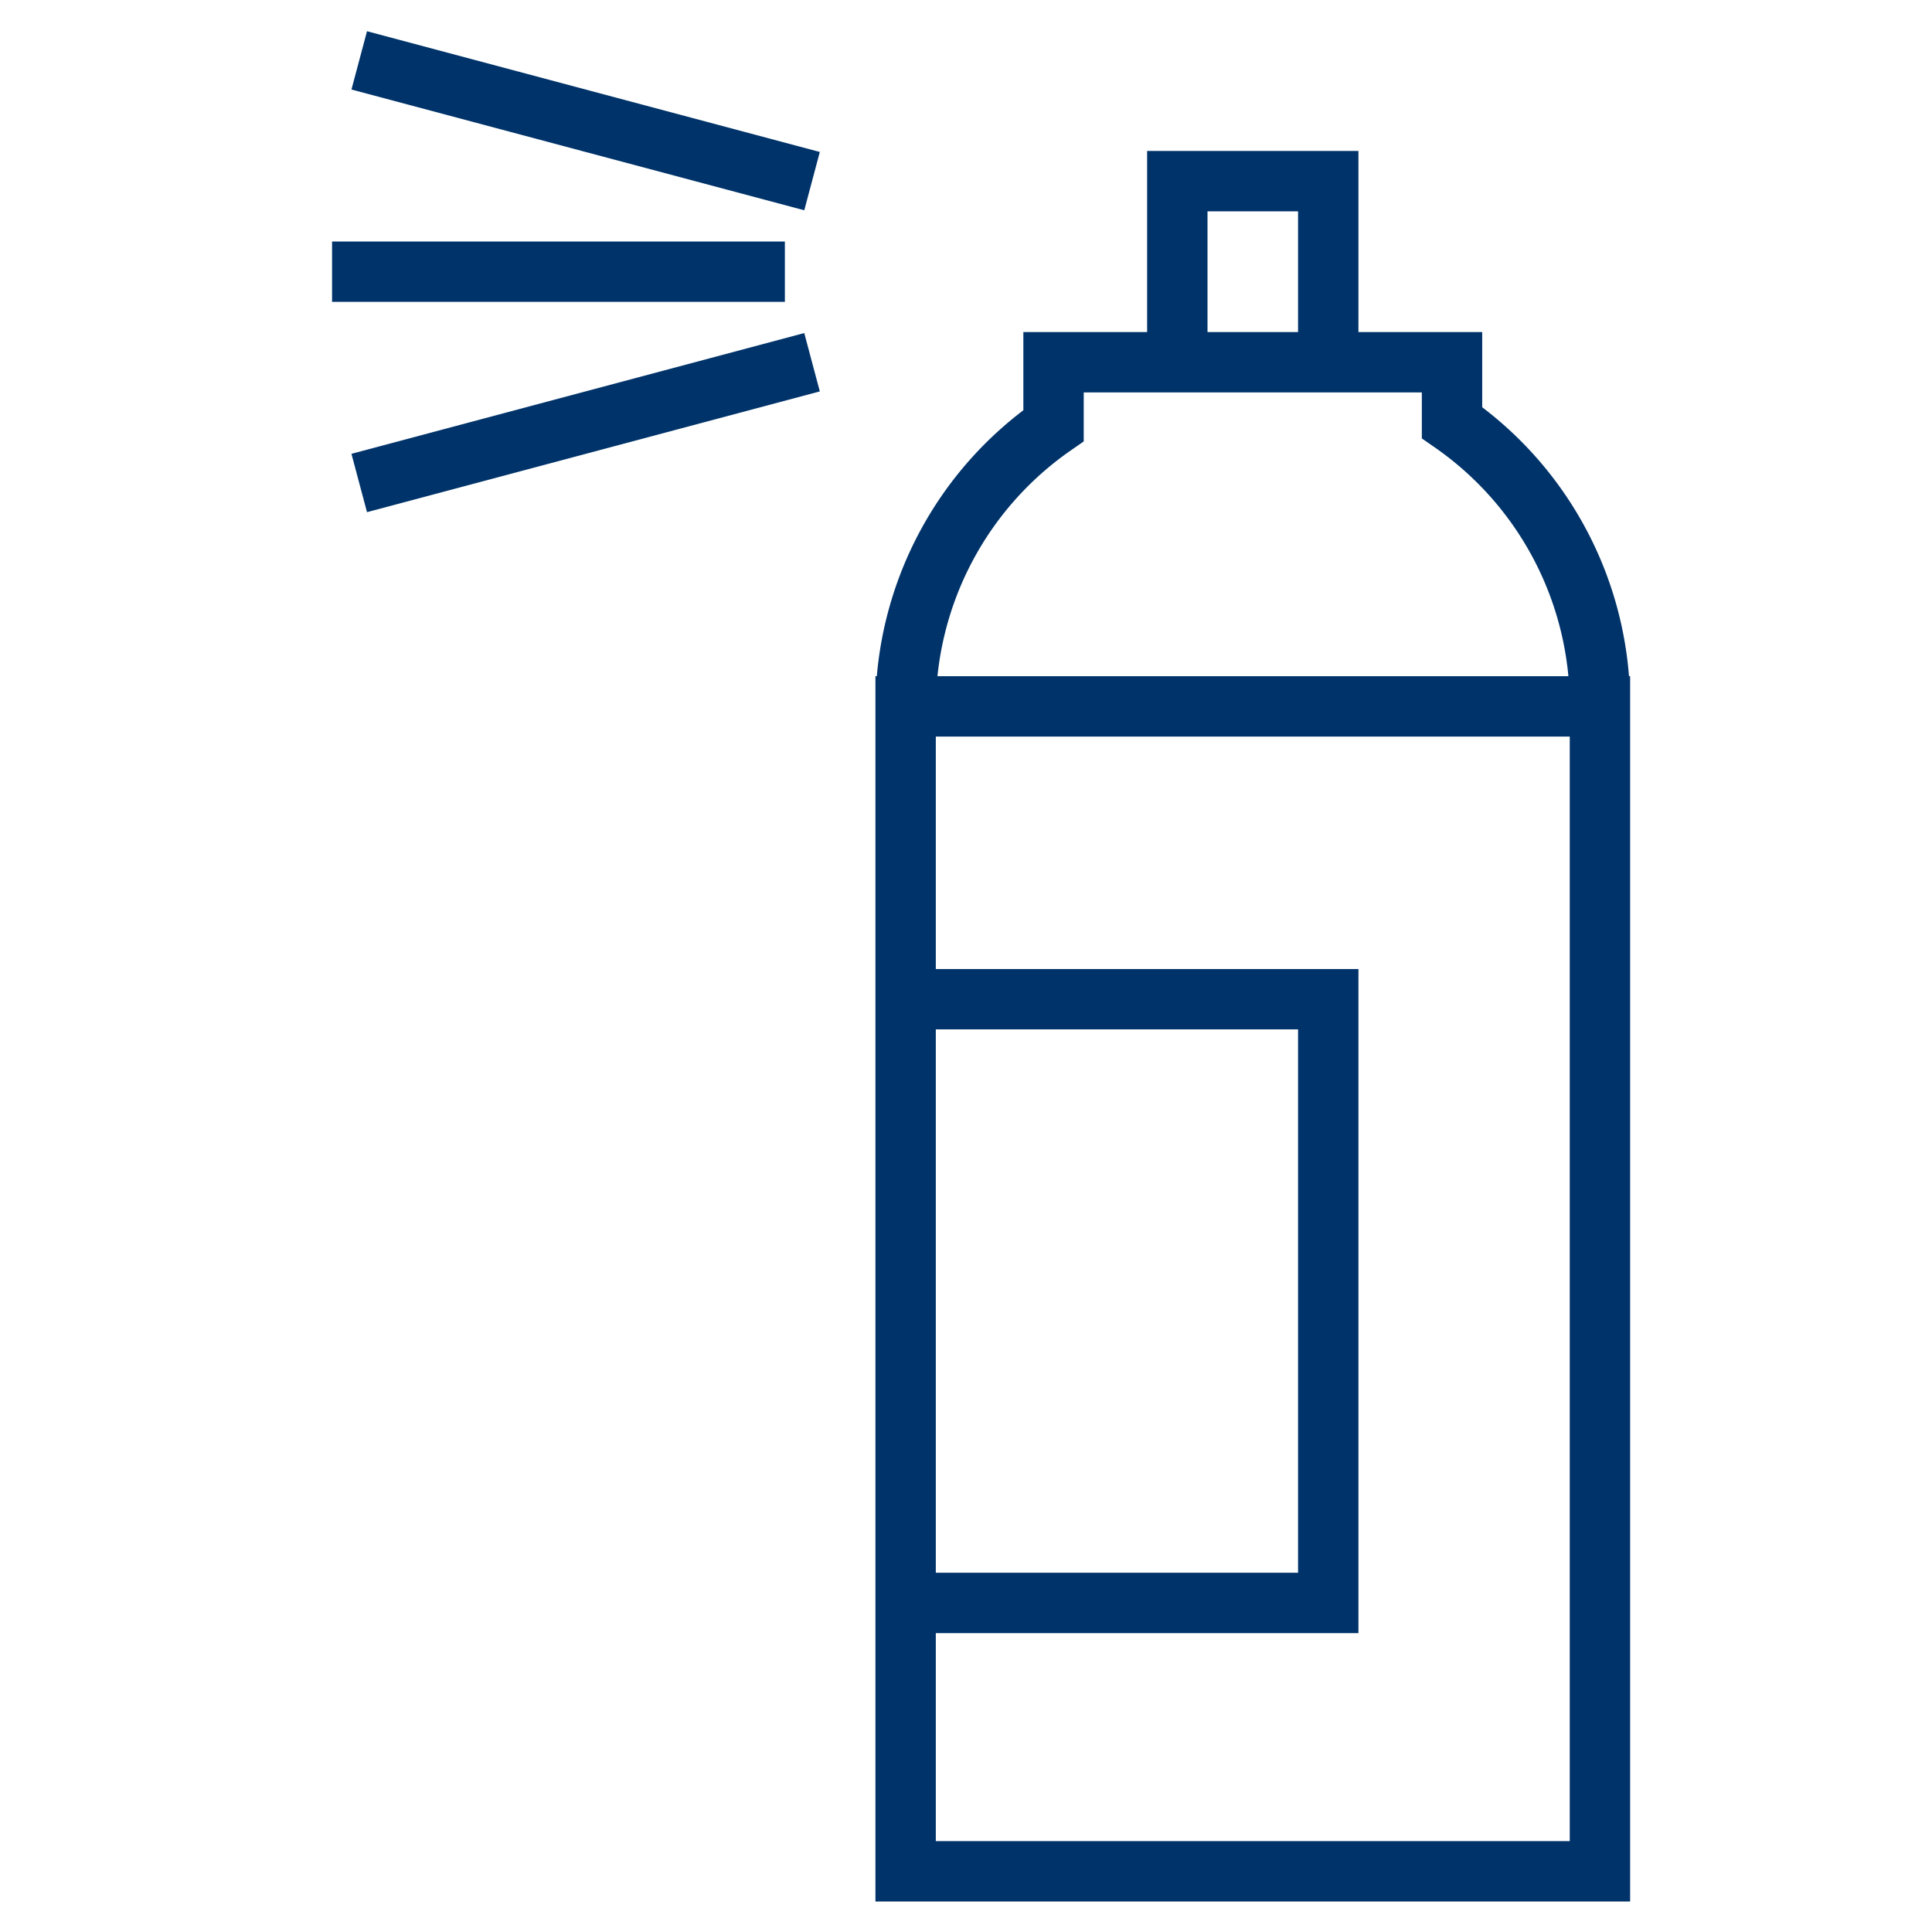 <?xml version="1.0" encoding="UTF-8"?>
<svg xmlns="http://www.w3.org/2000/svg" aria-describedby="desc" aria-labelledby="title" viewBox="0 0 64 64"><path fill="none" stroke="#003369" stroke-miterlimit="10" stroke-width="2" d="M30 33.1h14v20H30M39 12V6h5v6M11 9h15m.9 3l-15 4m0-14l15 4" data-name="layer2" style="stroke: #003369;"/><path fill="none" stroke="#003369" stroke-miterlimit="10" stroke-width="2" d="M30 23.4h23v38.59H30zm23 0a11.4 11.4 0 0 0-4.9-9.4v-2H34.9v2.1a11.4 11.4 0 0 0-4.9 9.3" data-name="layer1" style="stroke: #003369;"/></svg>
